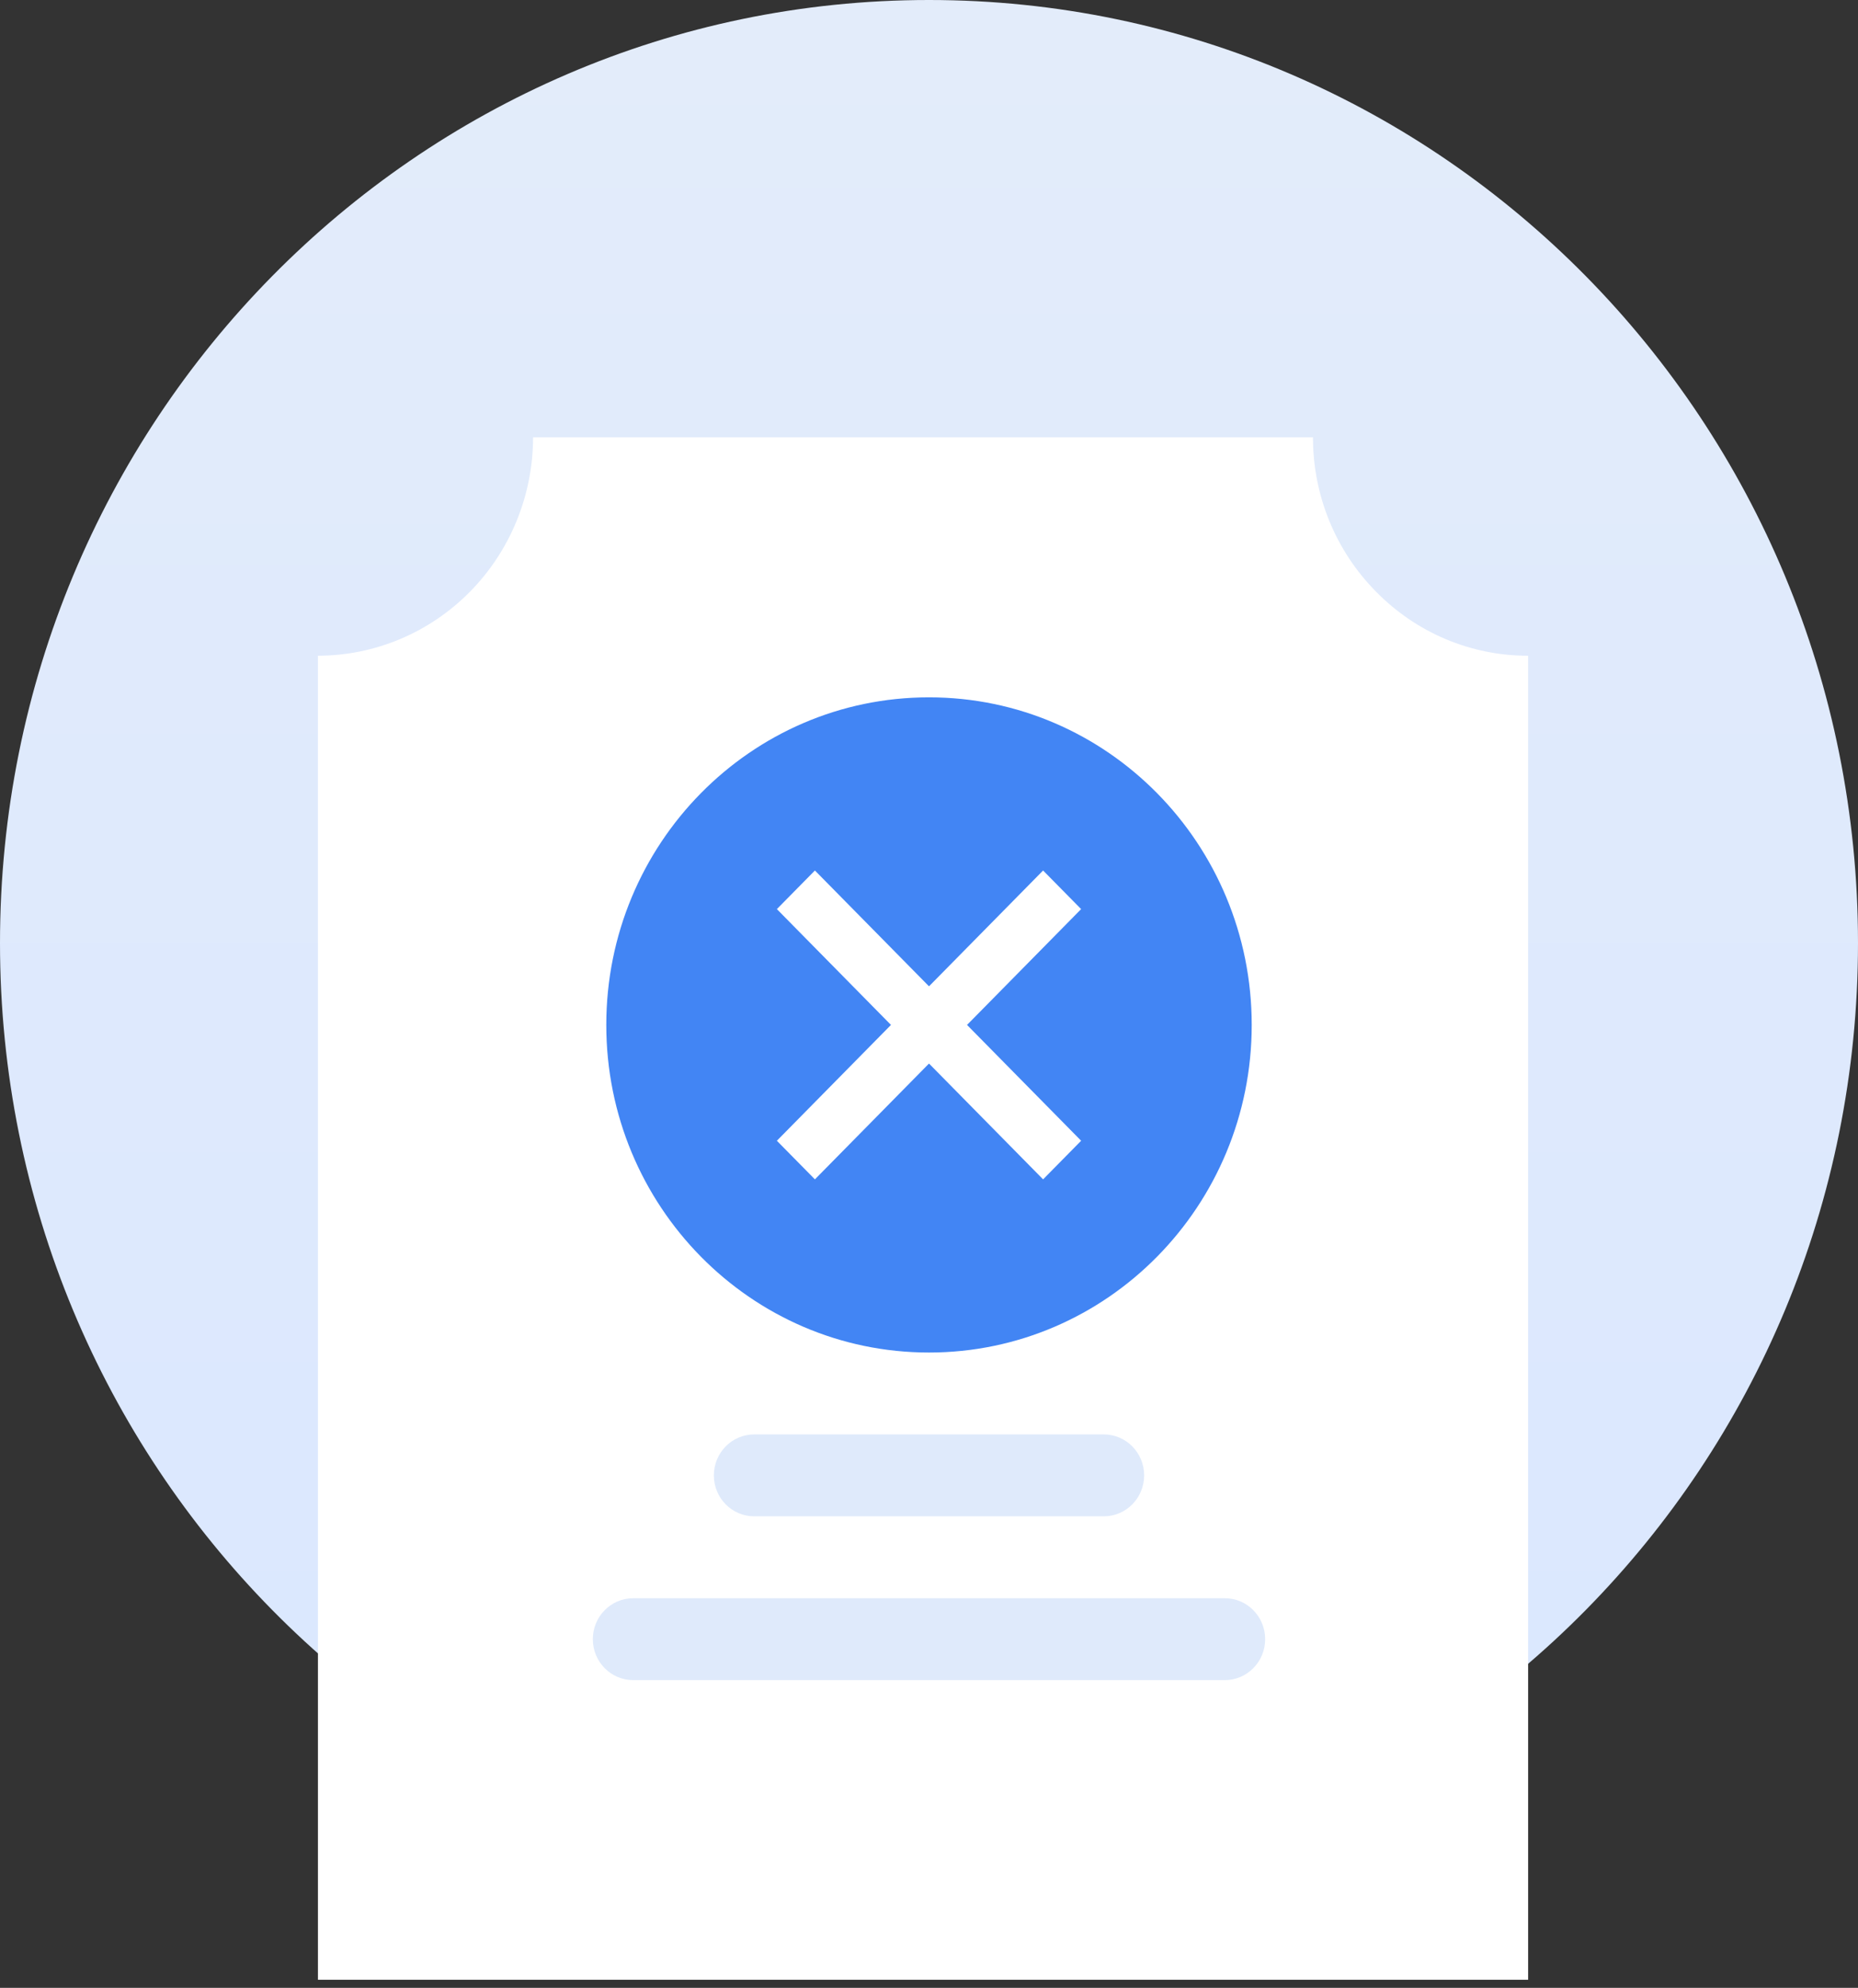 <svg width="187" height="200" viewBox="0 0 187 200" fill="none" xmlns="http://www.w3.org/2000/svg">
<rect x="0" y="0" width="187" height="200" fill="#333333" stroke="none"/>
<path d="M93.5 189.763C145.139 189.763 187 147.283 187 94.881C187 42.48 145.139 0 93.5 0C41.861 0 0 42.48 0 94.881C0 147.283 41.861 189.763 93.5 189.763Z" fill="url(#paint0_linear_5388_219878)"/>
<path d="M153.8 199.186H32V65.973C37.741 65.967 43.245 63.65 47.304 59.53C51.364 55.411 53.647 49.826 53.653 44H132.147C132.141 46.886 132.699 49.744 133.788 52.41C134.878 55.076 136.478 57.495 138.495 59.53C140.5 61.577 142.884 63.201 145.511 64.307C148.139 65.413 150.956 65.98 153.8 65.973V199.186Z" fill="white"/>
<path d="M93.5 136.08C111.438 136.08 125.98 121.323 125.98 103.12C125.98 84.917 111.438 70.16 93.5 70.16C75.562 70.16 61.02 84.917 61.02 103.12C61.02 121.323 75.562 136.08 93.5 136.08Z" fill="#4285F4"/>
<path d="M104.983 118.657L93.5 107.004L82.017 118.657L78.189 114.772L89.672 103.119L78.189 91.466L82.017 87.582L93.5 99.235L104.983 87.582L108.811 91.466L97.328 103.119L108.811 114.772L104.983 118.657Z" fill="white"/>
<path d="M111.093 144.319H75.907C73.664 144.319 71.847 146.164 71.847 148.439C71.847 150.715 73.664 152.559 75.907 152.559H111.093C113.336 152.559 115.153 150.715 115.153 148.439C115.153 146.164 113.336 144.319 111.093 144.319Z" fill="#DFEAFB"/>
<path d="M123.273 160.8H63.727C61.484 160.8 59.666 162.644 59.666 164.92C59.666 167.195 61.484 169.04 63.727 169.04H123.273C125.515 169.04 127.333 167.195 127.333 164.92C127.333 162.644 125.515 160.8 123.273 160.8Z" fill="#DFEAFB"/>
<defs>
<linearGradient id="paint0_linear_5388_219878" x1="93.5" y1="0" x2="93.5" y2="189.763" gradientUnits="userSpaceOnUse">
<stop stop-color="#E3ECFA"/>
<stop offset="1" stop-color="#DAE7FF"/>
</linearGradient>
</defs>
</svg>
